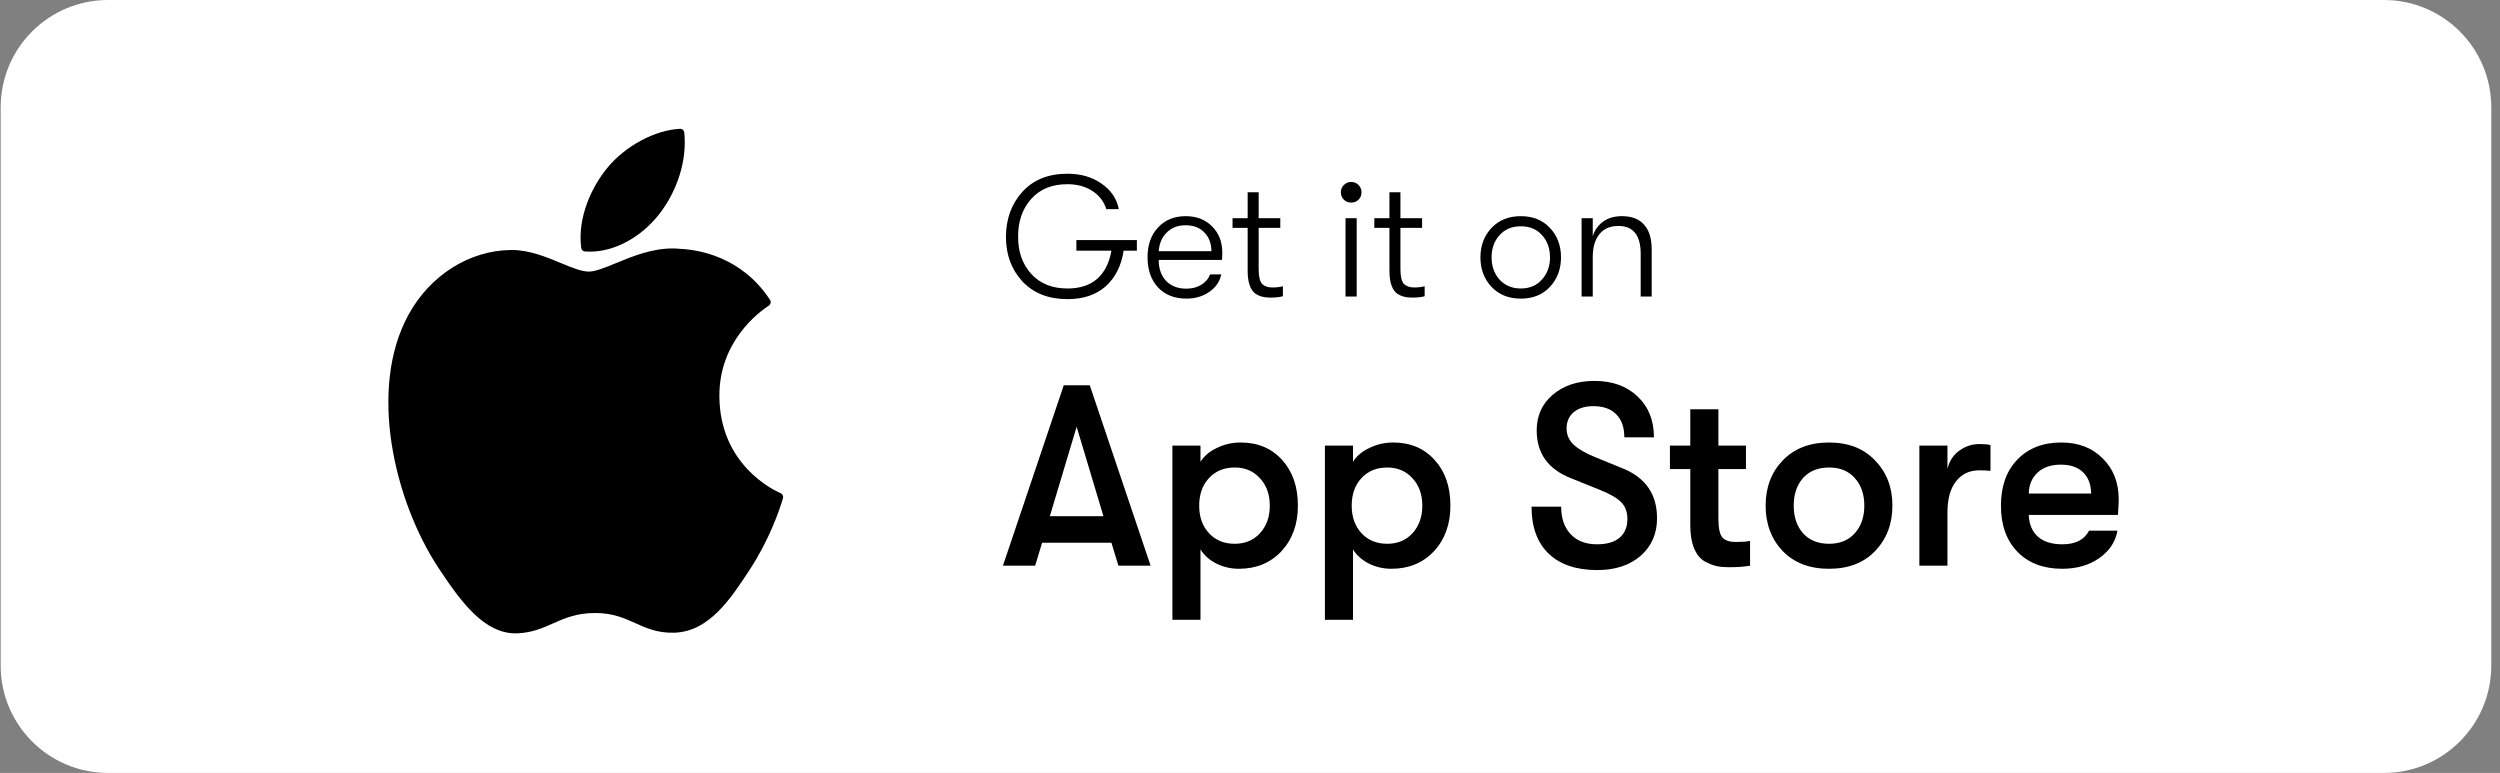 <svg width="207" height="64" viewBox="0 0 207 64" fill="none" xmlns="http://www.w3.org/2000/svg">
<rect x="0" y="0" width="207" height="64" fill="#808080" stroke="none"/>
<path d="M0.056 8.891C0.056 3.981 4.036 0 8.947 0H197.387C202.297 0 206.278 3.981 206.278 8.891V55.109C206.278 60.019 202.297 64 197.387 64H8.947C4.036 64 0.056 60.019 0.056 55.109V8.891Z" fill="white"/>
<path d="M94.132 19.875V20.757H93.036C92.847 22 92.353 22.981 91.557 23.702C90.76 24.413 89.703 24.769 88.384 24.769C86.82 24.769 85.577 24.28 84.657 23.304C83.747 22.317 83.291 21.084 83.291 19.605C83.301 18.116 83.756 16.873 84.657 15.878C85.568 14.882 86.81 14.384 88.384 14.384C89.494 14.384 90.438 14.659 91.215 15.209C91.993 15.75 92.467 16.451 92.638 17.314H91.599C91.41 16.689 91.03 16.191 90.461 15.821C89.892 15.441 89.2 15.252 88.384 15.252C87.095 15.252 86.089 15.664 85.368 16.489C84.648 17.305 84.292 18.343 84.302 19.605C84.292 20.838 84.653 21.862 85.383 22.678C86.123 23.484 87.123 23.887 88.384 23.887C89.428 23.887 90.253 23.616 90.86 23.076C91.467 22.526 91.856 21.753 92.026 20.757H89.124V19.875H94.132Z" fill="black"/>
<path d="M101.205 20.914C101.205 21.16 101.195 21.364 101.176 21.525H95.941C95.941 22.246 96.145 22.825 96.553 23.261C96.97 23.688 97.525 23.901 98.218 23.901C98.701 23.901 99.114 23.797 99.455 23.588C99.806 23.379 100.053 23.09 100.195 22.72H101.12C100.996 23.318 100.664 23.802 100.124 24.171C99.593 24.541 98.962 24.726 98.232 24.726C97.255 24.726 96.472 24.418 95.885 23.802C95.306 23.175 95.017 22.341 95.017 21.298C95.017 20.273 95.306 19.453 95.885 18.837C96.463 18.211 97.226 17.898 98.175 17.898C99.076 17.898 99.806 18.182 100.366 18.751C100.925 19.311 101.205 20.032 101.205 20.914ZM95.941 20.8H100.309C100.299 20.155 100.105 19.638 99.725 19.249C99.346 18.851 98.825 18.652 98.161 18.652C97.525 18.652 97.008 18.851 96.61 19.249C96.212 19.638 95.989 20.155 95.941 20.8Z" fill="black"/>
<path d="M105.355 23.802C105.687 23.802 105.976 23.768 106.223 23.702V24.527C105.976 24.603 105.625 24.641 105.17 24.641C104.923 24.641 104.71 24.617 104.53 24.57C104.35 24.532 104.155 24.446 103.947 24.314C103.747 24.171 103.591 23.944 103.477 23.631C103.363 23.308 103.306 22.91 103.306 22.436V18.865H102.054V18.069H103.306V15.92H104.217V18.069H106.009V18.865H104.217V22.265C104.217 22.881 104.312 23.294 104.501 23.503C104.7 23.702 104.985 23.802 105.355 23.802Z" fill="black"/>
<path d="M112.49 16.532C112.329 16.693 112.125 16.774 111.879 16.774C111.632 16.774 111.428 16.693 111.267 16.532C111.106 16.371 111.025 16.167 111.025 15.92C111.025 15.683 111.106 15.484 111.267 15.323C111.428 15.152 111.632 15.067 111.879 15.067C112.125 15.067 112.329 15.152 112.49 15.323C112.652 15.484 112.732 15.683 112.732 15.92C112.732 16.167 112.652 16.371 112.49 16.532ZM111.409 24.555V18.069H112.334V24.555H111.409Z" fill="black"/>
<path d="M117.094 23.802C117.426 23.802 117.715 23.768 117.962 23.702V24.527C117.715 24.603 117.364 24.641 116.909 24.641C116.662 24.641 116.449 24.617 116.269 24.57C116.089 24.532 115.894 24.446 115.686 24.314C115.486 24.171 115.33 23.944 115.216 23.631C115.102 23.308 115.045 22.91 115.045 22.436V18.865H113.794V18.069H115.045V15.92H115.956V18.069H117.748V18.865H115.956V22.265C115.956 22.881 116.051 23.294 116.24 23.503C116.44 23.702 116.724 23.802 117.094 23.802Z" fill="black"/>
<path d="M128.341 23.745C127.734 24.399 126.928 24.726 125.922 24.726C124.917 24.726 124.106 24.399 123.49 23.745C122.883 23.09 122.579 22.279 122.579 21.312C122.579 20.345 122.883 19.534 123.49 18.879C124.106 18.225 124.917 17.898 125.922 17.898C126.928 17.898 127.734 18.225 128.341 18.879C128.948 19.524 129.251 20.335 129.251 21.312C129.251 22.279 128.948 23.09 128.341 23.745ZM124.158 23.147C124.604 23.64 125.192 23.887 125.922 23.887C126.653 23.887 127.236 23.64 127.672 23.147C128.118 22.654 128.341 22.042 128.341 21.312C128.341 20.572 128.123 19.96 127.686 19.477C127.25 18.984 126.662 18.737 125.922 18.737C125.183 18.737 124.595 18.984 124.158 19.477C123.722 19.96 123.504 20.572 123.504 21.312C123.504 22.042 123.722 22.654 124.158 23.147Z" fill="black"/>
<path d="M130.956 24.555V18.069H131.88V19.562C132.032 19.059 132.317 18.657 132.734 18.353C133.151 18.049 133.673 17.898 134.299 17.898C135.114 17.898 135.726 18.135 136.134 18.609C136.551 19.074 136.76 19.752 136.76 20.643V24.555H135.849V21.013C135.849 19.477 135.233 18.709 134 18.709C133.308 18.709 132.781 18.941 132.421 19.406C132.061 19.861 131.88 20.477 131.88 21.255V24.555H130.956Z" fill="black"/>
<path d="M92.603 46.839L92.026 44.94H86.286L85.71 46.839H83.043L88.079 31.902H90.234L95.27 46.839H92.603ZM86.926 42.742H91.365L89.146 35.337L86.926 42.742Z" fill="black"/>
<path d="M102.729 36.639C104.151 36.639 105.296 37.123 106.164 38.09C107.032 39.043 107.466 40.302 107.466 41.867C107.466 43.403 107.01 44.662 106.1 45.644C105.19 46.611 104.016 47.095 102.579 47.095C101.925 47.095 101.306 46.953 100.723 46.668C100.139 46.369 99.698 45.978 99.4 45.494V51.32H97.074V36.895H99.4V38.239C99.698 37.755 100.154 37.371 100.765 37.087C101.377 36.788 102.031 36.639 102.729 36.639ZM102.238 45.025C103.091 45.025 103.788 44.733 104.329 44.15C104.87 43.553 105.14 42.791 105.14 41.867C105.14 40.942 104.87 40.188 104.329 39.605C103.788 39.007 103.091 38.709 102.238 38.709C101.356 38.709 100.644 39 100.104 39.584C99.563 40.167 99.293 40.928 99.293 41.867C99.293 42.806 99.563 43.567 100.104 44.15C100.644 44.733 101.356 45.025 102.238 45.025Z" fill="black"/>
<path d="M115.357 36.639C116.779 36.639 117.924 37.123 118.792 38.09C119.66 39.043 120.094 40.302 120.094 41.867C120.094 43.403 119.639 44.662 118.728 45.644C117.818 46.611 116.644 47.095 115.207 47.095C114.553 47.095 113.934 46.953 113.351 46.668C112.768 46.369 112.327 45.978 112.028 45.494V51.32H109.702V36.895H112.028V38.239C112.327 37.755 112.782 37.371 113.394 37.087C114.005 36.788 114.66 36.639 115.357 36.639ZM114.866 45.025C115.719 45.025 116.417 44.733 116.957 44.15C117.498 43.553 117.768 42.791 117.768 41.867C117.768 40.942 117.498 40.188 116.957 39.605C116.417 39.007 115.719 38.709 114.866 38.709C113.984 38.709 113.273 39 112.732 39.584C112.191 40.167 111.921 40.928 111.921 41.867C111.921 42.806 112.191 43.567 112.732 44.15C113.273 44.733 113.984 45.025 114.866 45.025Z" fill="black"/>
<path d="M132.253 47.202C130.517 47.202 129.173 46.746 128.22 45.836C127.281 44.925 126.811 43.631 126.811 41.952H129.265C129.265 42.919 129.528 43.681 130.055 44.235C130.581 44.79 131.307 45.068 132.231 45.068C133.042 45.068 133.661 44.89 134.088 44.534C134.529 44.164 134.749 43.645 134.749 42.976C134.749 42.407 134.586 41.952 134.258 41.611C133.945 41.269 133.369 40.928 132.53 40.587L130.097 39.605C128.191 38.865 127.238 37.542 127.238 35.636C127.238 34.427 127.679 33.445 128.561 32.691C129.457 31.923 130.61 31.539 132.018 31.539C133.497 31.539 134.685 31.966 135.581 32.819C136.492 33.673 136.947 34.804 136.947 36.212H134.493C134.493 35.387 134.273 34.754 133.832 34.313C133.391 33.858 132.758 33.63 131.933 33.63C131.235 33.63 130.688 33.801 130.289 34.142C129.905 34.469 129.713 34.917 129.713 35.486C129.713 35.999 129.905 36.44 130.289 36.809C130.674 37.179 131.307 37.542 132.189 37.898L134.387 38.794C136.264 39.562 137.203 40.935 137.203 42.912C137.203 44.193 136.748 45.231 135.838 46.028C134.927 46.81 133.732 47.202 132.253 47.202Z" fill="black"/>
<path d="M143.733 44.876C144.202 44.876 144.593 44.847 144.906 44.79V46.839C144.423 46.924 143.846 46.967 143.178 46.967C142.794 46.967 142.459 46.938 142.175 46.881C141.89 46.825 141.556 46.696 141.172 46.497C140.788 46.284 140.489 45.921 140.276 45.409C140.062 44.897 139.956 44.25 139.956 43.467V38.837H138.27V36.895H139.956V33.886H142.282V36.895H144.565V38.837H142.282V42.934C142.282 43.73 142.395 44.257 142.623 44.513C142.851 44.755 143.221 44.876 143.733 44.876Z" fill="black"/>
<path d="M155.263 45.622C154.324 46.604 153.05 47.095 151.443 47.095C149.835 47.095 148.555 46.604 147.602 45.622C146.663 44.627 146.194 43.375 146.194 41.867C146.194 40.359 146.663 39.114 147.602 38.133C148.555 37.137 149.835 36.639 151.443 36.639C153.05 36.639 154.324 37.137 155.263 38.133C156.216 39.114 156.692 40.359 156.692 41.867C156.692 43.375 156.216 44.627 155.263 45.622ZM149.288 44.15C149.814 44.733 150.533 45.025 151.443 45.025C152.353 45.025 153.065 44.733 153.577 44.15C154.103 43.567 154.366 42.806 154.366 41.867C154.366 40.928 154.103 40.167 153.577 39.584C153.065 39 152.353 38.709 151.443 38.709C150.533 38.709 149.814 39 149.288 39.584C148.776 40.167 148.52 40.928 148.52 41.867C148.52 42.806 148.776 43.567 149.288 44.15Z" fill="black"/>
<path d="M158.923 46.839V36.895H161.249V38.815C161.419 38.147 161.754 37.642 162.252 37.3C162.749 36.945 163.297 36.767 163.895 36.767C164.279 36.767 164.585 36.795 164.812 36.852V38.986C164.57 38.958 164.264 38.943 163.895 38.943C163.07 38.943 162.422 39.249 161.953 39.861C161.483 40.458 161.249 41.319 161.249 42.443V46.839H158.923Z" fill="black"/>
<path d="M175.43 41.355C175.43 41.611 175.408 42.038 175.365 42.635H167.982C168.011 43.417 168.267 44.022 168.75 44.449C169.234 44.861 169.903 45.068 170.756 45.068C171.852 45.068 172.591 44.691 172.976 43.937H175.323C175.166 44.861 174.661 45.622 173.808 46.22C172.968 46.803 171.951 47.095 170.756 47.095C169.191 47.095 167.954 46.625 167.043 45.686C166.133 44.748 165.678 43.474 165.678 41.867C165.678 40.273 166.126 39.007 167.022 38.069C167.932 37.115 169.149 36.639 170.671 36.639C172.094 36.639 173.239 37.08 174.107 37.962C174.989 38.83 175.43 39.961 175.43 41.355ZM167.982 40.864H173.146C173.132 40.096 172.904 39.505 172.463 39.093C172.037 38.68 171.425 38.474 170.628 38.474C169.817 38.474 169.177 38.694 168.708 39.135C168.238 39.576 167.997 40.153 167.982 40.864Z" fill="black"/>
<path d="M33.843 26.023C30.462 32.152 32.611 41.453 36.351 47.093C38.218 49.912 40.107 52.443 42.696 52.443C42.745 52.443 42.794 52.442 42.844 52.44C44.06 52.389 44.938 51.998 45.788 51.62C46.742 51.196 47.729 50.757 49.276 50.757C50.749 50.757 51.688 51.182 52.597 51.592C53.492 51.997 54.415 52.416 55.778 52.389C58.693 52.332 60.483 49.601 62.063 47.192C63.711 44.676 64.538 42.234 64.817 41.3L64.828 41.263C64.881 41.097 64.806 40.916 64.654 40.843C64.65 40.841 64.634 40.835 64.63 40.833C64.116 40.613 59.612 38.527 59.565 32.839C59.521 28.218 62.944 25.771 63.63 25.327L63.662 25.306C63.737 25.256 63.788 25.177 63.806 25.086C63.824 24.996 63.805 24.901 63.755 24.825C61.393 21.214 57.772 20.67 56.314 20.605C56.102 20.583 55.884 20.572 55.665 20.572C53.953 20.572 52.312 21.247 50.995 21.79C50.085 22.164 49.299 22.488 48.757 22.488C48.148 22.488 47.358 22.16 46.443 21.781C45.22 21.274 43.833 20.699 42.364 20.699C42.33 20.699 42.295 20.7 42.261 20.7C38.847 20.753 35.622 22.793 33.843 26.023Z" fill="black"/>
<path d="M56.318 10.666C54.251 10.754 51.771 12.084 50.288 13.897C49.029 15.421 47.798 17.962 48.123 20.523C48.143 20.684 48.268 20.808 48.422 20.82C48.562 20.831 48.704 20.837 48.846 20.837C50.867 20.837 53.048 19.669 54.537 17.788C56.104 15.803 56.897 13.254 56.657 10.971C56.638 10.792 56.488 10.659 56.318 10.666Z" fill="black"/>
</svg>
